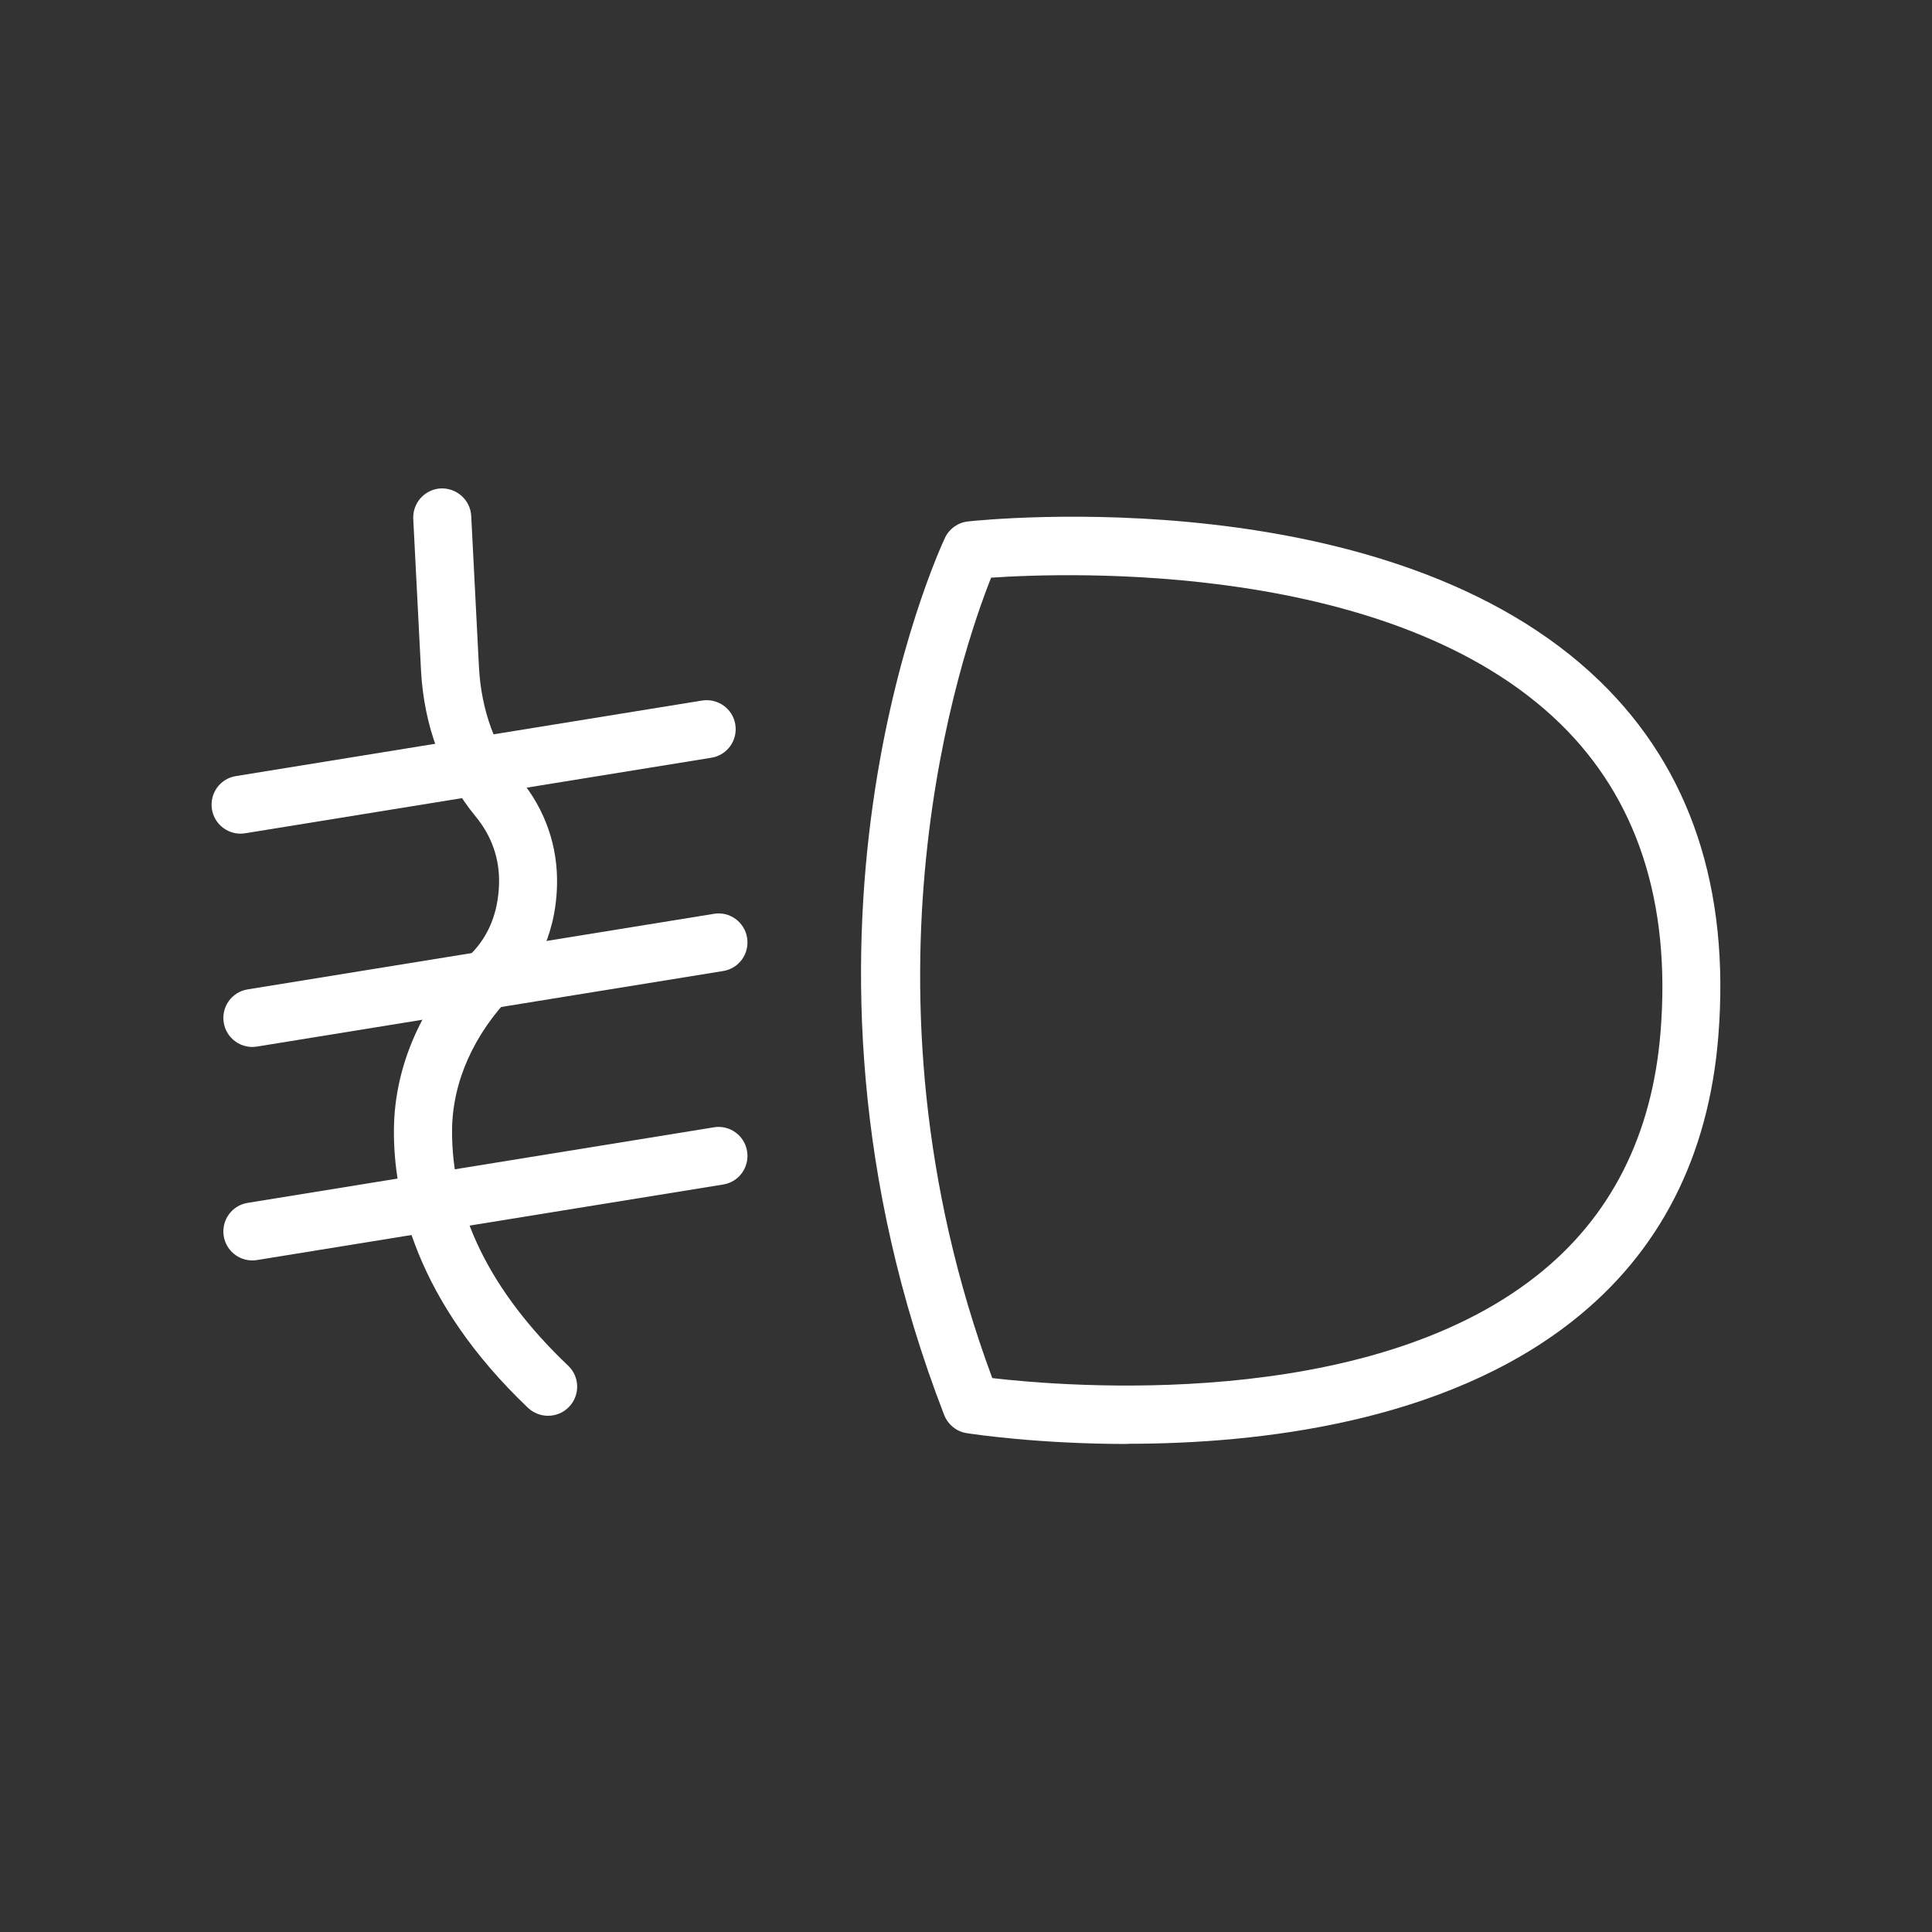 <?xml version="1.0" encoding="UTF-8"?><svg id="Layer_2" xmlns="http://www.w3.org/2000/svg" viewBox="0 0 100 100"><rect x="0" y="0" width="100" height="100" fill="#333333" stroke="none"/><defs><style>.cls-1{fill:#fff;}</style></defs><path class="cls-1" d="m58.37,74.74c-4.63,0-8-.51-8.33-.56-.53-.08-.97-.44-1.17-.94-9.51-24.58-.35-44.56.04-45.4.22-.47.68-.8,1.2-.85.89-.1,21.87-2.25,32.72,8.29,4.67,4.54,6.72,10.71,6.11,18.36-.5,6.23-3.04,11.19-7.55,14.74-6.66,5.25-16.21,6.35-23.02,6.35Zm-7.01-3.41c3.79.44,19.27,1.74,28.18-5.3,3.83-3.02,5.98-7.27,6.41-12.62.54-6.71-1.21-12.08-5.21-15.97-8.66-8.42-25.45-7.81-29.44-7.54-1.52,3.82-7.48,21.09.06,41.43Z"/><path class="cls-1" d="m28.36,73.28c-.37,0-.74-.14-1.03-.41-5.81-5.53-6.98-10.92-6.94-14.46.04-3.25,1.45-6.46,3.99-9.04.92-.93,1.4-2.14,1.45-3.59.04-1.32-.37-2.5-1.22-3.53-1.69-2.06-2.67-4.68-2.82-7.57l-.4-7.82c-.04-.83.59-1.53,1.42-1.58.83-.03,1.53.59,1.58,1.42l.4,7.82c.12,2.25.85,4.26,2.14,5.82,1.3,1.58,1.96,3.49,1.9,5.52-.08,2.78-1.3,4.58-2.3,5.61-1.99,2.03-3.1,4.5-3.13,6.97-.05,4.29,1.97,8.41,6.01,12.25.6.57.62,1.52.05,2.12-.29.31-.69.47-1.09.47Z"/><path class="cls-1" d="m12.45,43.15c-.72,0-1.36-.52-1.48-1.26-.13-.82.42-1.59,1.24-1.72l24.13-3.91c.81-.13,1.59.42,1.72,1.24.13.82-.42,1.59-1.24,1.72l-24.13,3.91c-.08.01-.16.02-.24.02Z"/><path class="cls-1" d="m13.06,54.19c-.72,0-1.36-.52-1.48-1.26-.13-.82.42-1.59,1.24-1.72l24.13-3.91c.81-.14,1.59.42,1.72,1.24.13.82-.42,1.59-1.24,1.72l-24.13,3.91c-.08.01-.16.02-.24.02Z"/><path class="cls-1" d="m13.06,65.24c-.72,0-1.36-.52-1.48-1.26-.13-.82.42-1.59,1.24-1.72l24.13-3.91c.81-.14,1.59.42,1.72,1.24.13.82-.42,1.59-1.24,1.72l-24.13,3.91c-.08.01-.16.02-.24.02Z"/></svg>